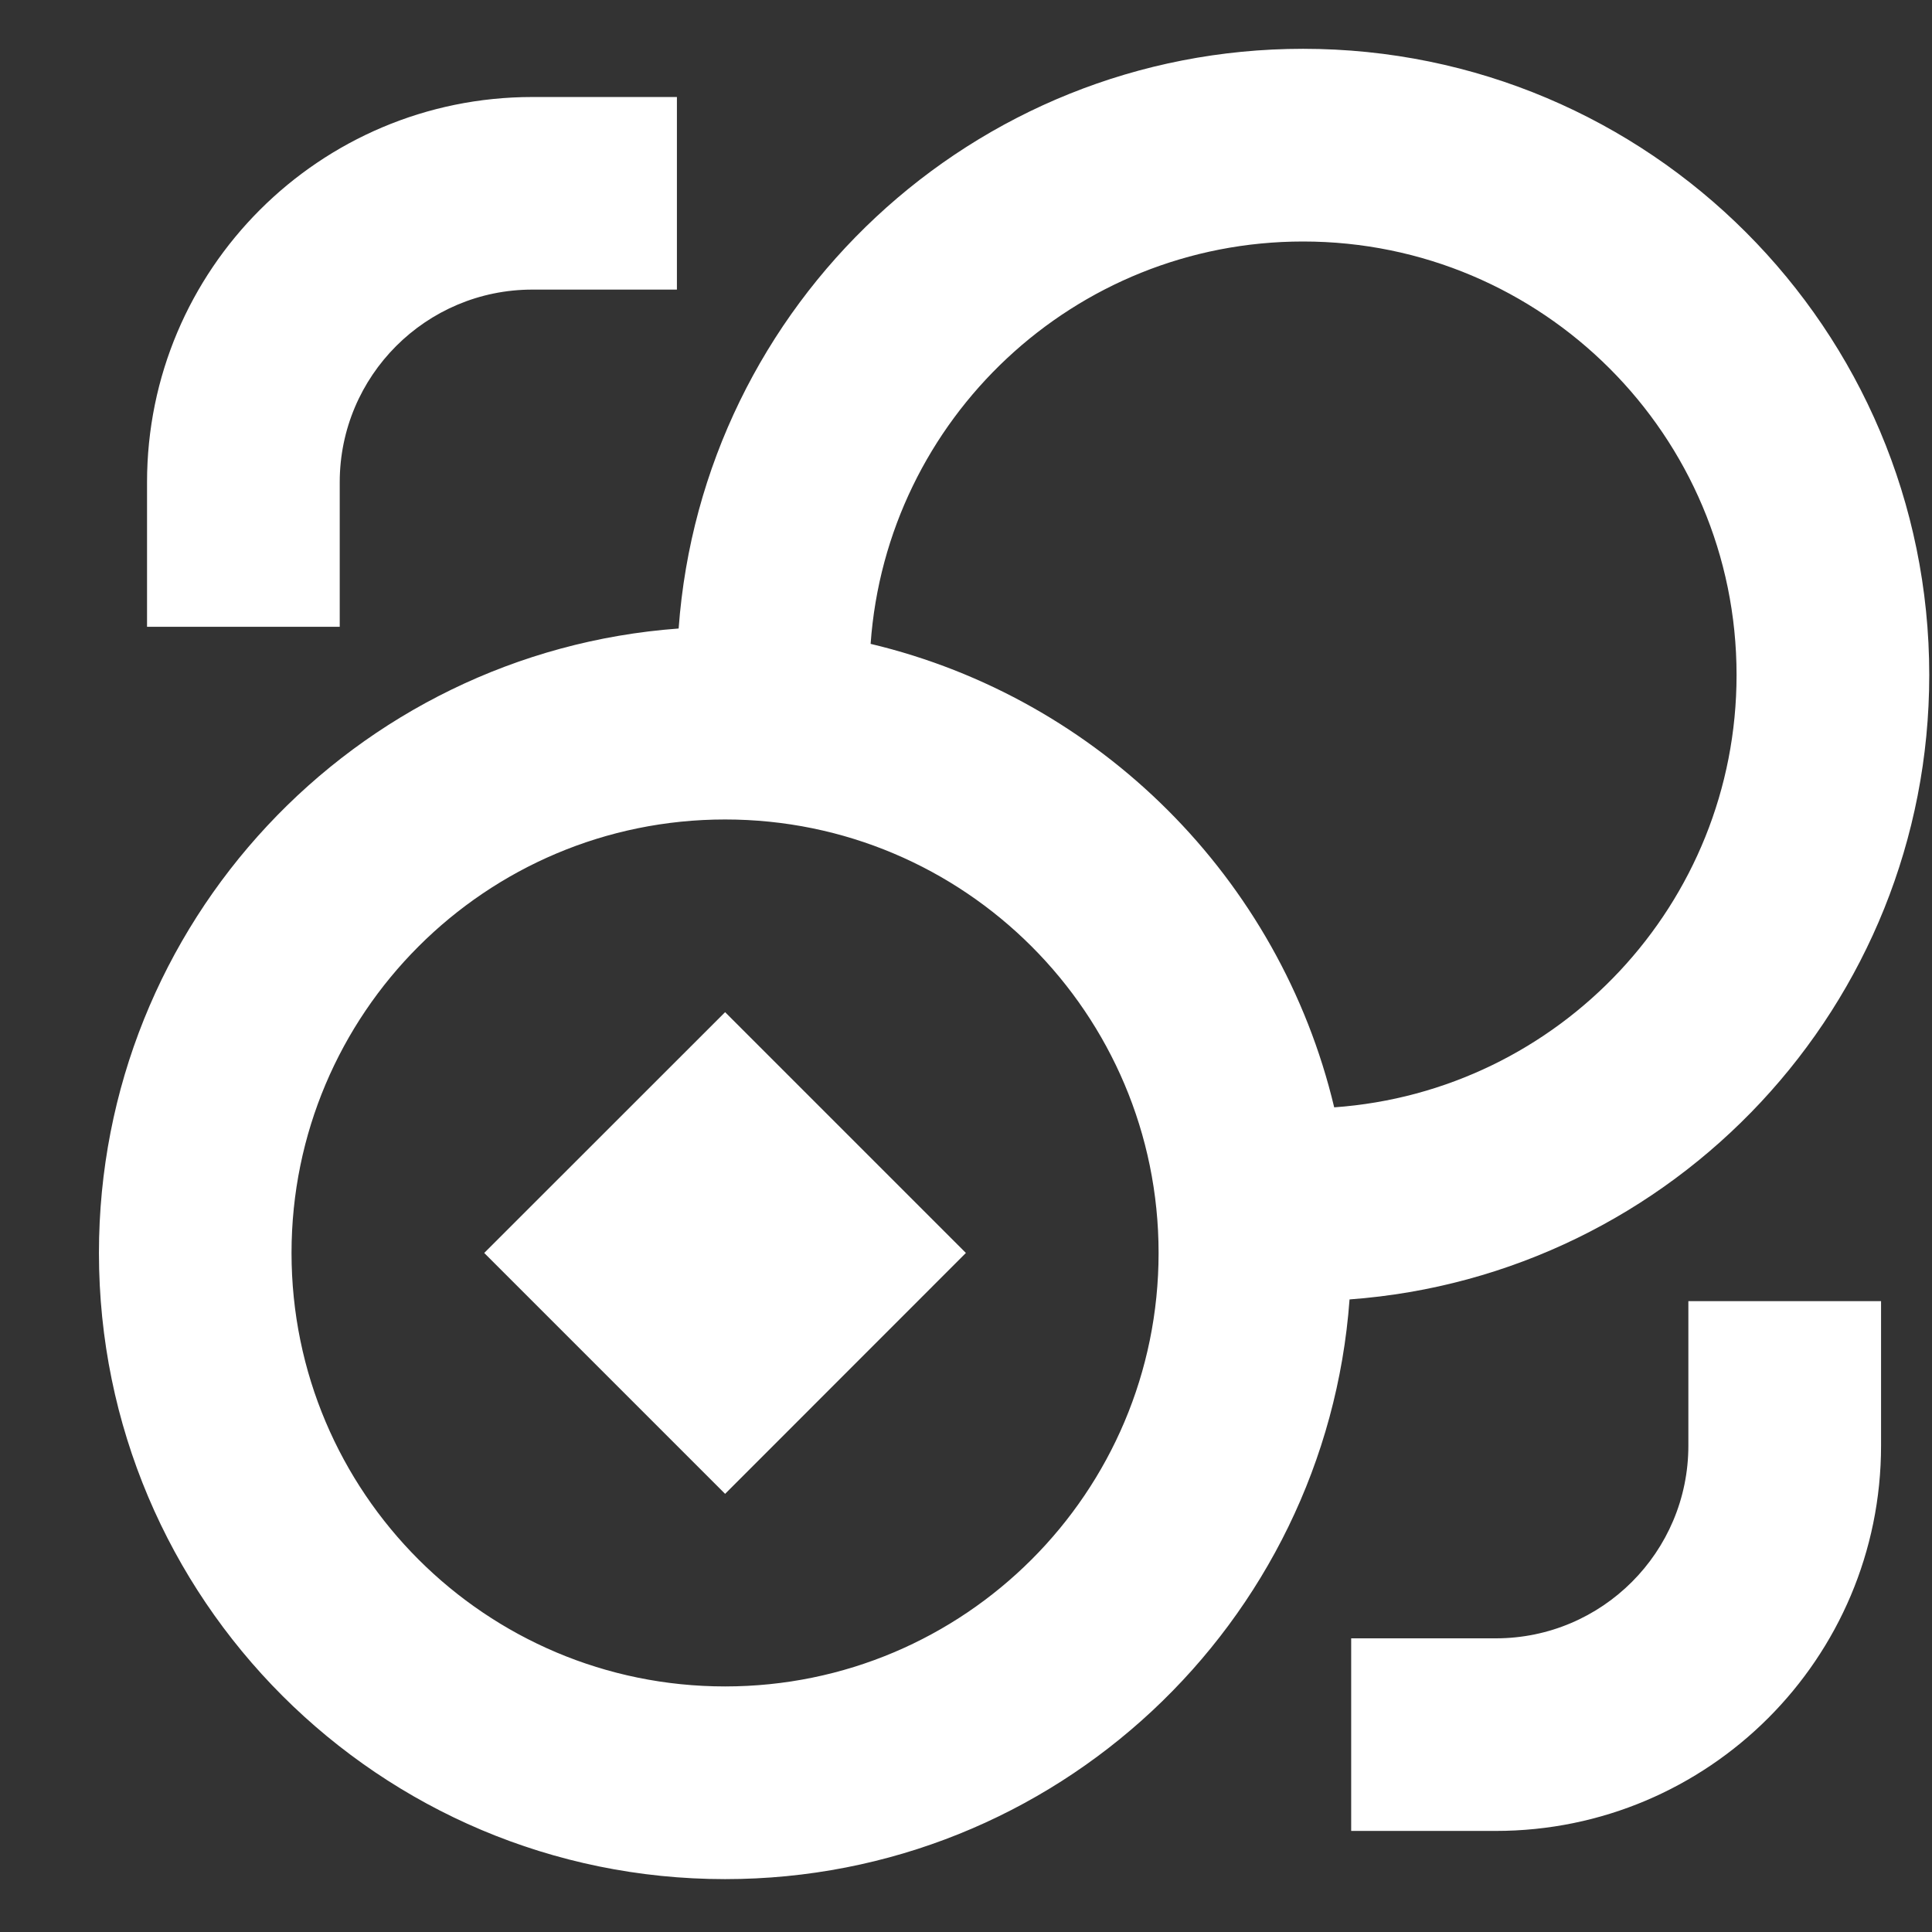 <svg width="19" height="19" viewBox="0 0 19 19" fill="none" xmlns="http://www.w3.org/2000/svg">
<rect x="0" y="0" width="19" height="19" fill="#333333" stroke="none"/>
<path d="M7.131 9.954L4.762 12.322L7.131 14.691L9.499 12.322L7.131 9.954ZM12.815 0.48C9.568 0.48 6.907 2.993 6.674 6.181C3.486 6.415 0.973 9.075 0.973 12.322C0.973 15.723 3.73 18.48 7.131 18.48C10.378 18.48 13.038 15.967 13.272 12.779C16.459 12.545 18.973 9.885 18.973 6.638C18.973 3.237 16.216 0.48 12.815 0.48ZM13.121 10.89C12.585 8.639 10.813 6.868 8.562 6.332C8.719 4.12 10.563 2.375 12.815 2.375C15.169 2.375 17.078 4.283 17.078 6.638C17.078 8.889 15.333 10.733 13.121 10.89ZM11.394 12.322C11.394 14.677 9.485 16.585 7.131 16.585C4.776 16.585 2.867 14.677 2.867 12.322C2.867 9.968 4.776 8.059 7.131 8.059C9.485 8.059 11.394 9.968 11.394 12.322ZM1.446 4.743C1.446 2.65 3.143 0.954 5.236 0.954H6.657V2.848H5.236C4.189 2.848 3.341 3.697 3.341 4.743V6.164H1.446V4.743ZM16.604 14.217V12.796H18.499V14.217C18.499 16.31 16.802 18.006 14.71 18.006H13.288V16.112H14.71C15.756 16.112 16.604 15.263 16.604 14.217Z" fill="white"/>
</svg>
